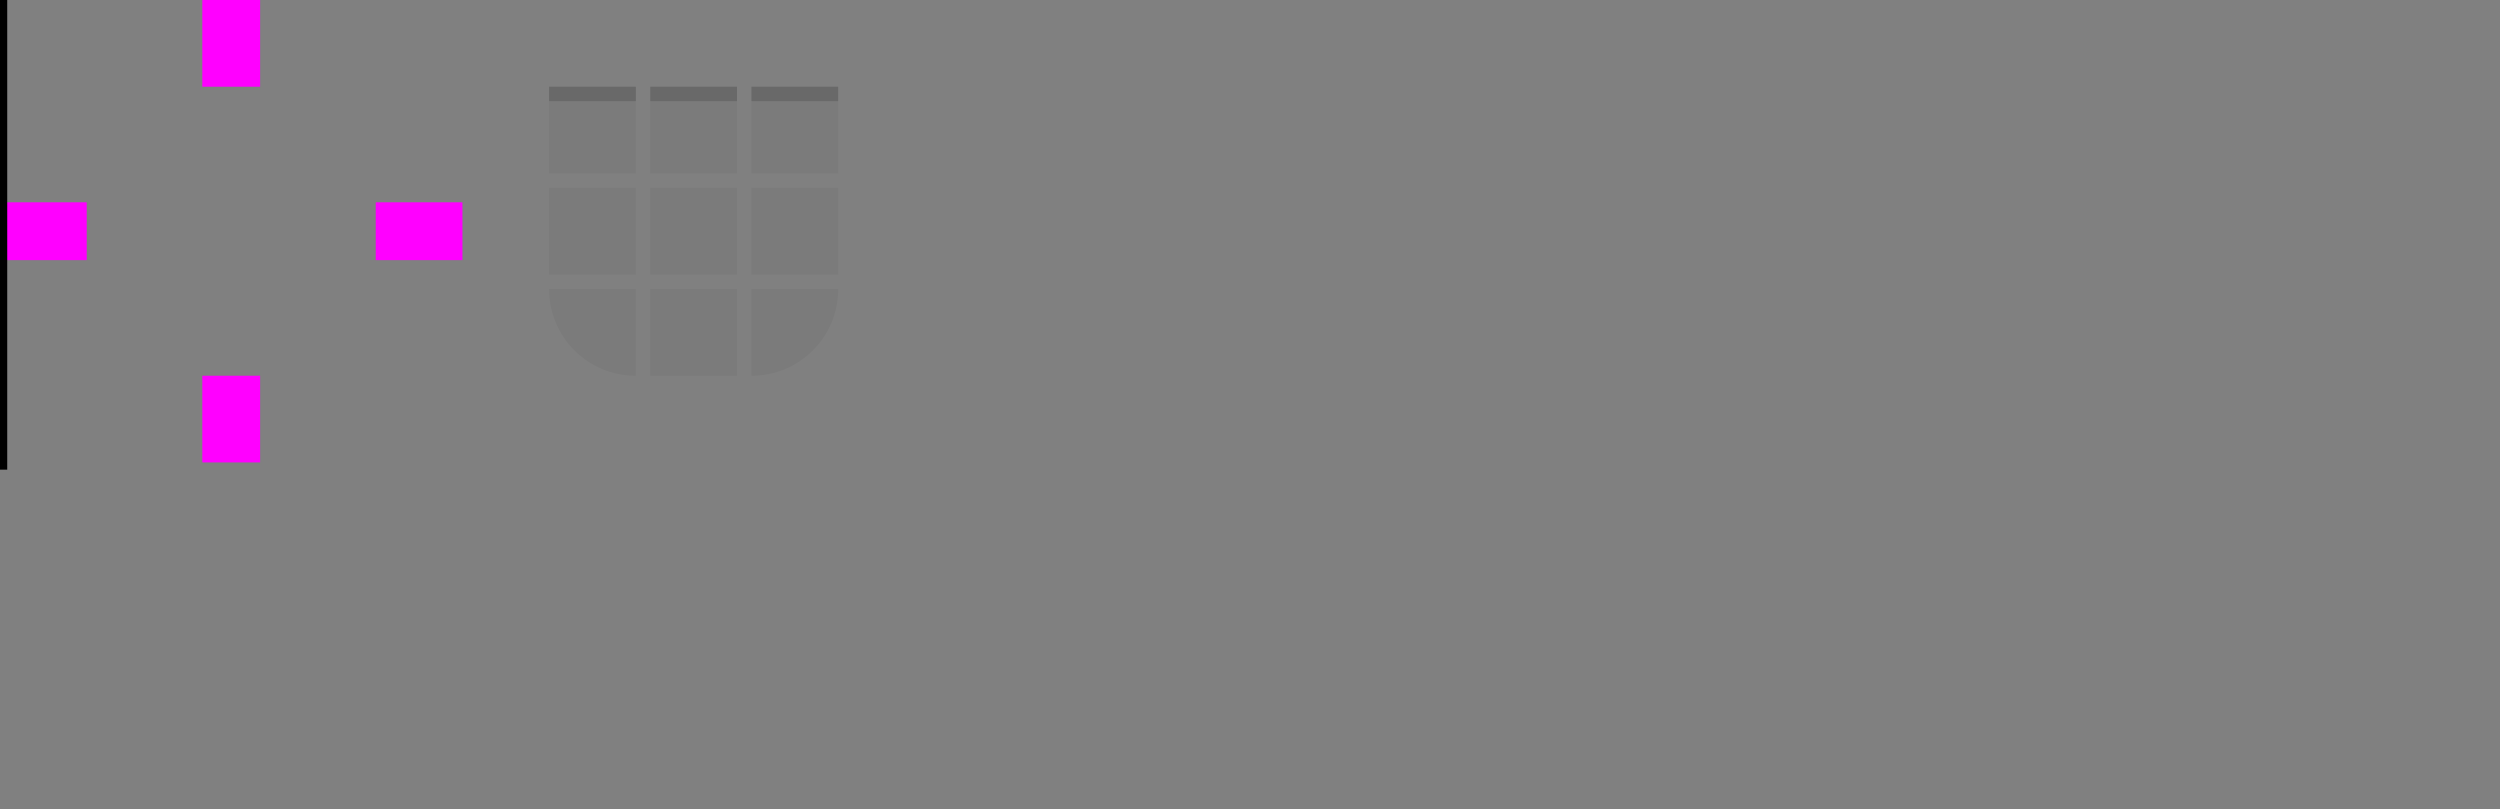 <?xml version="1.0" encoding="UTF-8" standalone="no"?>
<svg
   version="1.1"
   viewBox="0 0 173 56"
   id="svg103"
   sodipodi:docname="plasmoidheading.svg"
   inkscape:version="1.2.1 (9c6d41e410, 2022-07-14, custom)"
   xmlns:inkscape="http://www.inkscape.org/namespaces/inkscape"
   xmlns:sodipodi="http://sodipodi.sourceforge.net/DTD/sodipodi-0.dtd"
   xmlns:xlink="http://www.w3.org/1999/xlink"
   xmlns="http://www.w3.org/2000/svg"
   xmlns:svg="http://www.w3.org/2000/svg">
  <rect x="0" y="0" width="173" height="56" fill="#808080" stroke="none"/>
  <sodipodi:namedview
     id="namedview105"
     pagecolor="#505050"
     bordercolor="#ffffff"
     borderopacity="1"
     inkscape:showpageshadow="0"
     inkscape:pageopacity="0"
     inkscape:pagecheckerboard="1"
     inkscape:deskcolor="#505050"
     showgrid="false"
     inkscape:zoom="7.5895954"
     inkscape:cx="46.313404"
     inkscape:cy="19.302742"
     inkscape:window-width="1445"
     inkscape:window-height="1080"
     inkscape:window-x="0"
     inkscape:window-y="0"
     inkscape:window-maximized="0"
     inkscape:current-layer="svg103" />
  <defs
     id="defs17">
    <linearGradient
       id="linearGradient2179"
       x1="-23"
       x2="-23"
       y1="9.362"
       y2="12.362"
       gradientTransform="matrix(1 0 0 1.667 51 -37.604)"
       gradientUnits="userSpaceOnUse"
       xlink:href="#buttonNew" />
    <linearGradient
       id="buttonNew">
      <stop
         offset="0"
         id="stop3" />
      <stop
         stop-opacity=".639"
         offset=".2"
         id="stop5" />
      <stop
         stop-opacity=".361"
         offset=".4"
         id="stop7" />
      <stop
         stop-opacity=".161"
         offset=".6"
         id="stop9" />
      <stop
         stop-opacity=".039"
         offset=".8"
         id="stop11" />
      <stop
         stop-opacity="0"
         offset="1"
         id="stop13" />
    </linearGradient>
    <linearGradient
       id="linearGradient2179-3"
       x1="-23"
       x2="-23"
       y1="9.362"
       y2="12.362"
       gradientTransform="matrix(1 0 0 1.667 44 -37.604)"
       gradientUnits="userSpaceOnUse"
       xlink:href="#buttonNew" />
  </defs>
  <style
     id="current-color-scheme"
     type="text/css">.ColorScheme-Text {
            color:#232629;
        }
        .ColorScheme-Background {
            color:#eff0f1;
        }</style>
  <path
     id="hint-stretch-borders"
     d="m-7-7h5v5h-5z"
     opacity=".6" />
  <g
     fill="#f0f"
     id="g25">
    <path
       id="hint-top-margin"
       d="m14 4.0199e-6h4v6h-4z" />
    <path
       id="hint-bottom-margin"
       d="m14 26h4v6h-4z" />
    <path
       id="hint-right-margin"
       d="m32 14v4h-6v-4z" />
    <path
       id="hint-left-margin"
       d="m6 14v4h-6v-4z" />
  </g>
  <rect
     x="-32"
     y="4e-6"
     width="32"
     height="32"
     fill="none"
     stroke="#000"
     id="rect27" />
  <g
     fill="#fff"
     id="g34">
    <rect
       id="invisibleMarginLeft"
       x="-27"
       y="8"
       width="2"
       height="6"
       opacity=".003"
       stroke-width=".577" />
    <rect
       id="invisibleMarginTop"
       x="-24"
       y="5"
       width="6"
       height="2"
       opacity=".003"
       stroke-width=".577" />
    <rect
       id="invisibleMarginTopLeft"
       x="-27"
       y="5"
       width="2"
       height="2"
       opacity=".003"
       stroke-width=".333" />
    <rect
       id="invisibleMarginBottomLeft"
       x="-27"
       y="15"
       width="2"
       height="2"
       opacity=".003"
       stroke-width=".333" />
    <rect
       id="invisibleMarginBottom"
       x="-24"
       y="15"
       width="6"
       height="2"
       fill="#fff"
       opacity=".003"
       stroke-width=".577" />
  </g>
  <path
     id="headerTopCenter"
     class="ColorScheme-Background"
     d="m-24 8h6v6h-6z"
     opacity=".02" />
  <path
     id="headerTopTopLeft"
     d="m-25 1c-3.324 0-6 2.676-6 6h6z"
     opacity=".02" />
  <path
     id="headerTopTop"
     class="ColorScheme-Background"
     d="m-24 1h6v6h-6z"
     opacity=".02" />
  <path
     id="headerTopLeft"
     class="ColorScheme-Background"
     d="m-31 8h6v6h-6z"
     opacity=".02" />
  <g
     id="headerTopBottomLeft">
    <path
       d="m-31 15v6h6v-6z"
       opacity=".02"
       id="path40" />
    <rect
       transform="scale(-1)"
       x="25"
       y="-21"
       width="6"
       height="4"
       fill="url(#linearGradient2179)"
       opacity=".15"
       stroke-width=".913"
       id="rect42" />
  </g>
  <g
     id="headerTopBottom">
    <path
       class="ColorScheme-Background"
       d="m-24 15h6v6h-6z"
       opacity=".02"
       id="path45" />
    <rect
       transform="scale(-1)"
       x="18"
       y="-21"
       width="6"
       height="4"
       fill="url(#linearGradient2179-3)"
       opacity=".15"
       stroke-width=".913"
       id="rect47" />
  </g>
  <g
     id="header-bottom">
    <use
       transform="translate(37,5)"
       width="173"
       height="56"
       xlink:href="#invisibleMarginBottom"
       id="use50" />
  </g>
  <rect
     id="invisibleMarginFooterLeft"
     x="-10"
     y="8"
     width="2"
     height="6"
     fill="#fff"
     opacity=".003"
     stroke-width=".577" />
  <rect
     id="invisibleMarginFooterTop"
     x="-7"
     y="5"
     width="6"
     height="2"
     fill="#fff"
     opacity=".003"
     stroke-width=".577" />
  <rect
     id="invisibleMarginFooterTopLeft"
     x="-10"
     y="5"
     width="2"
     height="2"
     fill="#fff"
     opacity=".003"
     stroke-width=".333" />
  <rect
     id="invisibleMarginFooterBottomLeft"
     x="-10"
     y="15"
     width="2"
     height="2"
     fill="#fff"
     opacity=".003"
     stroke-width=".333" />
  <rect
     id="invisibleMarginFooterBottom"
     x="-7"
     y="15"
     width="6"
     height="2"
     fill="#fff"
     opacity=".003"
     stroke-width=".577" />
  <path
     id="footerCenter"
     class="ColorScheme-Background"
     d="m-7 8h6v6h-6z"
     opacity=".04" />
  <g
     id="footerTopLeft">
    <path
       d="m-8 1h-6v6h6z"
       opacity=".04"
       id="path59" />
    <path
       d="m-8 1h-6v1h6z"
       opacity=".15"
       stroke-width=".408"
       id="path61" />
  </g>
  <g
     id="footerTop">
    <path
       class="ColorScheme-Background"
       d="m-7 1h6v6h-6z"
       opacity=".04"
       id="path64" />
    <path
       class="ColorScheme-Background"
       d="m-7 1h6v1h-6z"
       opacity=".15"
       stroke-width=".408"
       id="path66" />
  </g>
  <path
     id="footerLeft"
     class="ColorScheme-Background"
     d="m-14 8h6v6h-6z"
     opacity=".04" />
  <path
     id="footerBottomLeft"
     d="m-14 15c0 3.324 2.676 6 6 6v-6z"
     opacity=".04" />
  <path
     id="footerBottom"
     class="ColorScheme-Background"
     d="m-7 15h6v6h-6z"
     opacity=".04" />
  <path
     d="m-27-5v3c0-1.662 1.338-3 3-3z"
     fill="#404040"
     opacity=".894"
     id="path101" />
  <use
     height="56"
     width="173"
     transform="translate(52,5)"
     id="footer-center"
     xlink:href="#footerCenter"
     y="0"
     x="0" />
  <g
     id="footer-topleft">
    <use
       x="0"
       y="0"
       xlink:href="#invisibleMarginFooterTopLeft"
       id="use16543"
       transform="translate(52,5)"
       width="173"
       height="56" />
    <use
       x="0"
       y="0"
       xlink:href="#footerTopLeft"
       id="use16551"
       transform="translate(52,5)"
       width="173"
       height="56" />
  </g>
  <g
     id="footer-top">
    <use
       x="0"
       y="0"
       xlink:href="#invisibleMarginFooterTop"
       id="use16541"
       transform="translate(52,5)"
       width="173"
       height="56" />
    <use
       x="0"
       y="0"
       xlink:href="#footerTop"
       id="use16553"
       transform="translate(52,5)"
       width="173"
       height="56" />
  </g>
  <g
     id="footer-left">
    <use
       x="0"
       y="0"
       xlink:href="#invisibleMarginFooterLeft"
       id="use16539"
       transform="translate(52,5)"
       width="173"
       height="56" />
    <use
       x="0"
       y="0"
       xlink:href="#footerLeft"
       id="use16555"
       transform="translate(52,5)"
       width="173"
       height="56" />
  </g>
  <g
     id="footer-bottomleft">
    <use
       x="0"
       y="0"
       xlink:href="#invisibleMarginFooterBottomLeft"
       id="use16545"
       transform="translate(52,5)"
       width="173"
       height="56" />
    <use
       x="0"
       y="0"
       xlink:href="#footerBottomLeft"
       id="use16557"
       transform="translate(52,5)"
       width="173"
       height="56" />
  </g>
  <g
     id="footer-bottom">
    <use
       x="0"
       y="0"
       xlink:href="#invisibleMarginFooterBottom"
       id="use16547"
       transform="translate(52,5)"
       width="173"
       height="56" />
    <use
       x="0"
       y="0"
       xlink:href="#footerBottom"
       id="use16559"
       transform="translate(52,5)"
       width="173"
       height="56" />
  </g>
  <use
     height="56"
     width="173"
     transform="matrix(-1,0,0,1,96,-9.9999999e-8)"
     id="footer-topright"
     xlink:href="#footer-topleft"
     y="0"
     x="0" />
  <use
     height="56"
     width="173"
     transform="matrix(-1,0,0,1,96,-9.9999999e-8)"
     id="footer-right"
     xlink:href="#footer-left"
     y="0"
     x="0" />
  <use
     height="56"
     width="173"
     transform="matrix(-1,0,0,1,96,-9.9999999e-8)"
     id="footer-bottomright"
     xlink:href="#footer-bottomleft"
     y="0"
     x="0" />
</svg>
